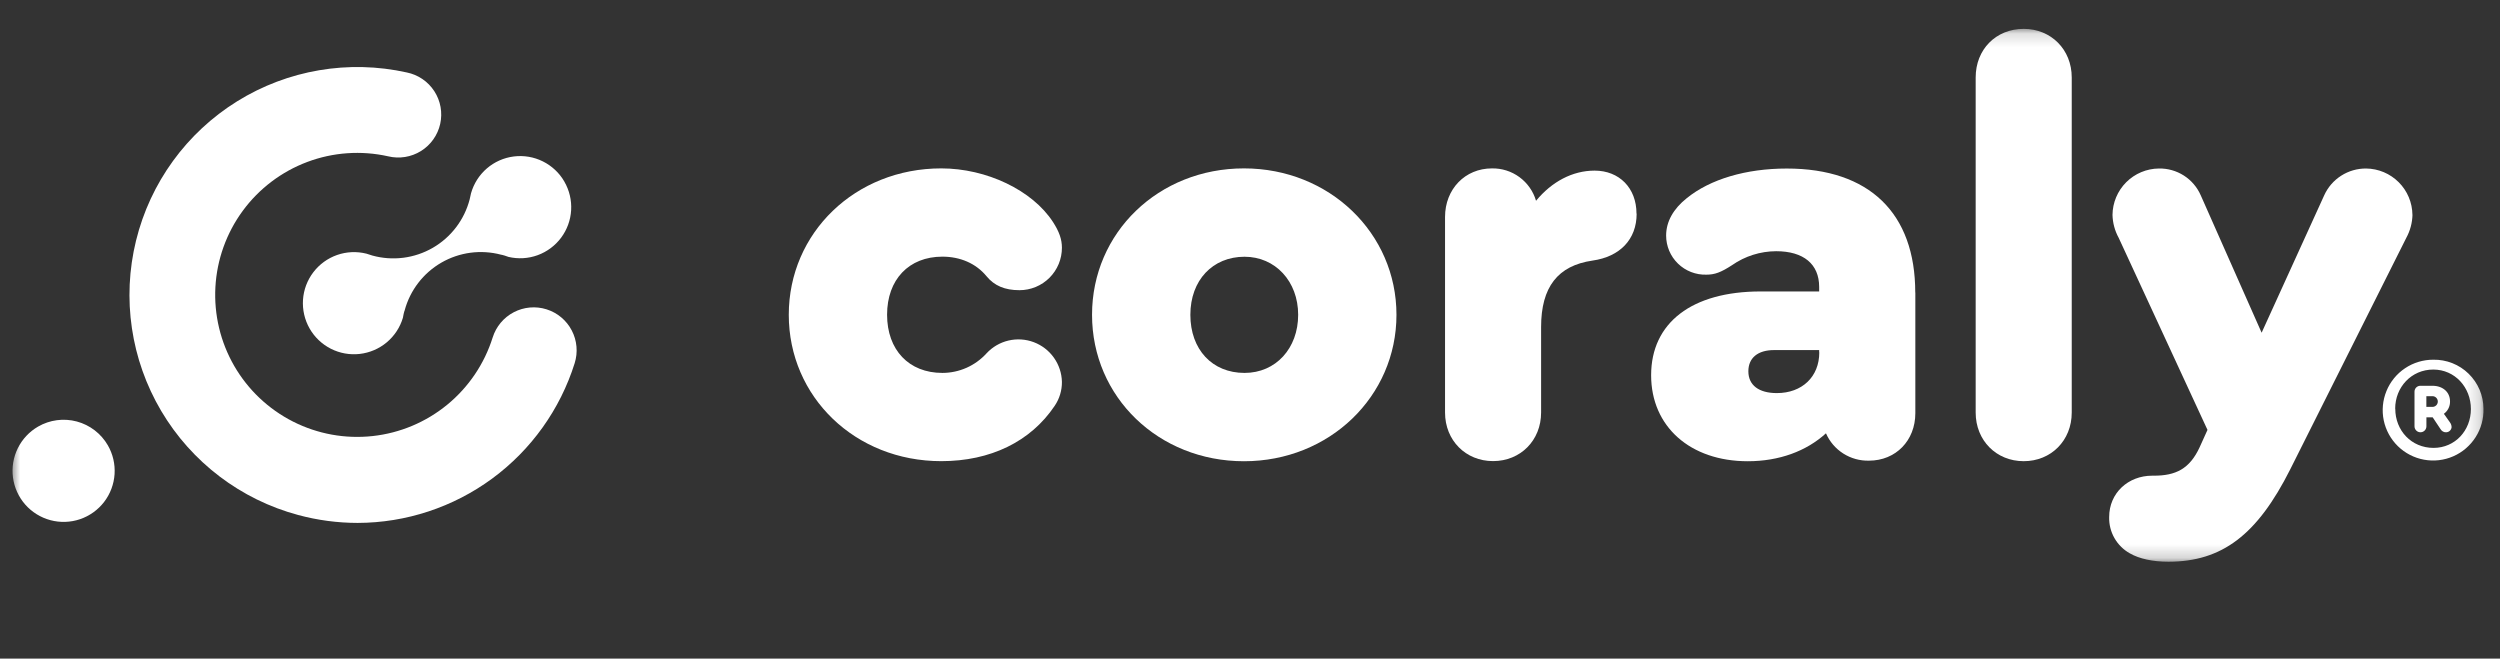 <svg width="186" height="49" viewBox="0 0 186 49" fill="none" xmlns="http://www.w3.org/2000/svg">
<rect x="0" y="0" width="186" height="49" fill="#333333" stroke="none"/>
<g clip-path="url(#clip0_20_54)">
<mask id="mask0_20_54" style="mask-type:luminance" maskUnits="userSpaceOnUse" x="0" y="2" width="185" height="40">
<path d="M184.837 2.148H0.727V41.803H184.837V2.148Z" fill="white"/>
</mask>
<g mask="url(#mask0_20_54)">
<path d="M58.685 23.422C58.685 17.322 63.631 12.528 70.03 12.528C73.397 12.528 76.804 14.149 78.343 16.518C78.8 17.224 79.007 17.805 79.007 18.429C79.007 18.844 78.926 19.255 78.768 19.639C78.609 20.022 78.376 20.371 78.083 20.665C77.79 20.958 77.441 21.191 77.058 21.35C76.674 21.509 76.263 21.59 75.848 21.59C74.758 21.59 73.978 21.259 73.397 20.551C72.608 19.594 71.436 19.095 70.113 19.095C67.62 19.095 65.999 20.799 65.999 23.416C65.999 26.033 67.618 27.745 70.113 27.745C70.731 27.744 71.343 27.614 71.908 27.364C72.474 27.113 72.98 26.747 73.397 26.29C73.834 25.817 74.402 25.485 75.029 25.337C75.656 25.189 76.313 25.232 76.916 25.459C77.519 25.687 78.04 26.09 78.412 26.615C78.785 27.141 78.992 27.766 79.007 28.41C79.014 29.047 78.825 29.67 78.467 30.196C76.68 32.857 73.688 34.31 70.03 34.31C63.631 34.312 58.685 29.532 58.685 23.422Z" fill="white"/>
<path d="M103.897 23.422C103.897 29.491 98.91 34.316 92.552 34.316C86.194 34.316 81.248 29.538 81.248 23.422C81.248 17.306 86.194 12.528 92.552 12.528C98.91 12.528 103.897 17.35 103.897 23.422ZM88.563 23.422C88.563 26 90.184 27.745 92.594 27.745C94.921 27.745 96.583 25.917 96.583 23.422C96.583 20.928 94.879 19.102 92.594 19.102C90.225 19.102 88.563 20.845 88.563 23.422Z" fill="white"/>
<path d="M121.766 15.901C121.766 17.812 120.519 19.102 118.482 19.387C115.907 19.762 114.658 21.348 114.658 24.334V30.691C114.658 32.77 113.12 34.306 111.085 34.306C109.05 34.306 107.511 32.768 107.511 30.691V16.143C107.511 14.065 109.006 12.529 110.998 12.529C111.733 12.514 112.454 12.743 113.047 13.178C113.64 13.614 114.074 14.232 114.281 14.938C115.445 13.527 116.983 12.694 118.639 12.694C120.467 12.694 121.755 13.982 121.755 15.893" fill="white"/>
<path d="M142.501 21.762V30.741C142.501 32.778 141.046 34.273 139.052 34.273C138.377 34.29 137.712 34.106 137.142 33.744C136.571 33.381 136.122 32.857 135.852 32.238C134.396 33.567 132.365 34.316 130.034 34.316C125.755 34.316 122.844 31.741 122.844 27.917C122.844 24.011 125.877 21.684 130.988 21.684H135.346V21.35C135.346 19.646 134.183 18.69 132.145 18.69C130.971 18.695 129.826 19.057 128.862 19.729C128.03 20.27 127.574 20.435 126.951 20.435C126.562 20.446 126.175 20.379 125.813 20.237C125.451 20.096 125.12 19.884 124.841 19.612C124.562 19.341 124.341 19.017 124.189 18.659C124.038 18.3 123.96 17.915 123.96 17.526C123.96 16.487 124.5 15.533 125.498 14.742C127.241 13.33 129.903 12.539 132.936 12.539C139.087 12.539 142.495 15.864 142.495 21.764L142.501 21.762ZM135.346 26.211V26.046H131.989C130.784 26.046 130.078 26.627 130.078 27.625C130.078 28.665 130.866 29.246 132.198 29.246C134.067 29.246 135.355 28.041 135.355 26.213" fill="white"/>
<path d="M146.99 30.695V5.763C146.99 3.685 148.487 2.148 150.564 2.148C152.601 2.148 154.137 3.687 154.137 5.763V30.695C154.137 32.774 152.599 34.312 150.564 34.312C148.529 34.312 146.99 32.774 146.99 30.695Z" fill="white"/>
<path d="M179.488 15.986C179.473 16.582 179.316 17.167 179.031 17.69L170.386 34.935C167.935 39.799 165.316 41.792 161.327 41.792C160.164 41.792 159.165 41.574 158.459 41.169C157.982 40.902 157.585 40.509 157.314 40.033C157.042 39.556 156.907 39.015 156.922 38.468C156.922 36.681 158.334 35.391 160.122 35.391H160.247C161.868 35.391 162.907 34.892 163.654 33.273L164.237 31.985L157.628 17.69C157.341 17.167 157.184 16.582 157.17 15.986C157.18 15.075 157.546 14.203 158.191 13.558C158.836 12.913 159.707 12.547 160.619 12.537C161.278 12.524 161.924 12.707 162.48 13.061C163.033 13.416 163.471 13.928 163.735 14.531L168.265 24.754L172.921 14.531C173.191 13.933 173.63 13.426 174.184 13.072C174.736 12.719 175.38 12.533 176.037 12.537C176.949 12.547 177.82 12.913 178.465 13.558C179.11 14.203 179.476 15.075 179.485 15.986" fill="white"/>
<path d="M182.401 31.761C182.397 31.869 182.351 31.97 182.273 32.045C182.196 32.12 182.092 32.161 181.984 32.162C181.904 32.164 181.825 32.145 181.756 32.106C181.686 32.068 181.628 32.012 181.587 31.944L180.991 31.049H180.525V31.718C180.525 31.835 180.48 31.948 180.396 32.031C180.313 32.114 180.201 32.161 180.083 32.161C179.964 32.161 179.851 32.114 179.769 32.031C179.685 31.948 179.639 31.835 179.639 31.718V29.151C179.638 29.091 179.647 29.032 179.67 28.977C179.691 28.922 179.725 28.871 179.766 28.829C179.809 28.787 179.859 28.754 179.914 28.732C179.969 28.71 180.028 28.7 180.088 28.702H180.975C181.753 28.702 182.282 29.177 182.282 29.865C182.286 30.044 182.246 30.222 182.167 30.382C182.086 30.543 181.97 30.682 181.825 30.787L182.273 31.421C182.348 31.519 182.392 31.637 182.397 31.761H182.401ZM180.521 30.273H180.975C181.081 30.273 181.181 30.231 181.256 30.156C181.331 30.081 181.373 29.98 181.373 29.874C181.373 29.768 181.331 29.667 181.256 29.592C181.181 29.517 181.081 29.475 180.975 29.475H180.521V30.273Z" fill="white"/>
<path d="M184.77 30.41C184.792 31.156 184.589 31.892 184.188 32.522C183.788 33.152 183.209 33.649 182.525 33.948C181.841 34.247 181.084 34.336 180.349 34.201C179.615 34.068 178.937 33.717 178.403 33.196C177.869 32.675 177.503 32.005 177.35 31.275C177.199 30.544 177.27 29.784 177.552 29.093C177.834 28.402 178.316 27.811 178.937 27.396C179.557 26.981 180.288 26.761 181.034 26.763C181.52 26.753 182.002 26.84 182.455 27.019C182.907 27.198 183.318 27.465 183.666 27.804C184.014 28.144 184.29 28.549 184.481 28.996C184.67 29.444 184.769 29.924 184.77 30.41ZM178.208 30.41C178.208 32.033 179.408 33.323 181.055 33.323C182.656 33.323 183.835 32.033 183.835 30.432C183.835 28.831 182.656 27.495 181.034 27.495C179.411 27.495 178.201 28.802 178.201 30.408" fill="white"/>
<path d="M8.022 33.129C8.398 33.78 8.573 34.528 8.524 35.278C8.475 36.028 8.205 36.746 7.747 37.343C7.29 37.939 6.666 38.386 5.954 38.628C5.242 38.87 4.475 38.895 3.749 38.7C3.023 38.506 2.371 38.1 1.875 37.536C1.38 36.971 1.063 36.271 0.965 35.526C0.867 34.781 0.992 34.023 1.324 33.349C1.657 32.675 2.181 32.115 2.832 31.739C3.705 31.235 4.742 31.099 5.715 31.359C6.688 31.62 7.518 32.257 8.022 33.129Z" fill="white"/>
<path d="M26.604 38.905C25.112 38.903 23.628 38.705 22.187 38.317C17.907 37.167 14.247 34.386 11.991 30.57C9.736 26.754 9.064 22.207 10.121 17.902C11.177 13.597 13.877 9.877 17.642 7.538C21.408 5.2 25.939 4.429 30.267 5.391C30.683 5.475 31.078 5.642 31.43 5.881C31.781 6.12 32.081 6.427 32.312 6.783C32.544 7.14 32.702 7.539 32.777 7.957C32.852 8.375 32.843 8.805 32.751 9.219C32.658 9.634 32.484 10.026 32.238 10.373C31.992 10.72 31.679 11.014 31.318 11.238C30.957 11.462 30.555 11.612 30.136 11.679C29.716 11.746 29.287 11.729 28.874 11.629C26.872 11.182 24.783 11.328 22.863 12.049C20.942 12.77 19.273 14.034 18.059 15.688C16.845 17.341 16.139 19.313 16.026 21.361C15.914 23.409 16.4 25.446 17.425 27.223C18.451 28.999 19.971 30.439 21.802 31.366C23.631 32.292 25.692 32.667 27.731 32.442C29.77 32.218 31.7 31.405 33.284 30.102C34.869 28.8 36.04 27.064 36.655 25.107C36.781 24.706 36.984 24.334 37.253 24.012C37.523 23.69 37.853 23.424 38.225 23.23C38.976 22.837 39.853 22.759 40.662 23.013C41.062 23.139 41.434 23.342 41.756 23.611C42.078 23.881 42.344 24.21 42.538 24.583C42.733 24.955 42.852 25.361 42.889 25.78C42.927 26.198 42.881 26.619 42.756 27.02C41.675 30.459 39.527 33.465 36.623 35.602C33.72 37.739 30.211 38.896 26.606 38.905" fill="white"/>
<path d="M41.99 13.517C42.361 14.16 42.536 14.896 42.493 15.636C42.45 16.377 42.192 17.088 41.749 17.683C41.306 18.278 40.7 18.73 40.003 18.985C39.306 19.239 38.55 19.283 37.829 19.113C37.649 19.045 37.466 18.988 37.28 18.941L37.363 18.973C37.337 18.965 37.312 18.957 37.286 18.951C35.785 18.551 34.187 18.762 32.841 19.538C31.496 20.314 30.512 21.592 30.107 23.091C30.099 23.117 30.093 23.143 30.087 23.17C30.087 23.141 30.087 23.111 30.101 23.08C30.049 23.265 30.007 23.453 29.976 23.642C29.764 24.356 29.346 24.992 28.775 25.47C28.204 25.948 27.505 26.248 26.765 26.332C26.025 26.417 25.277 26.282 24.613 25.945C23.949 25.607 23.399 25.082 23.031 24.434C22.663 23.787 22.494 23.046 22.543 22.303C22.593 21.56 22.86 20.848 23.312 20.255C23.763 19.663 24.378 19.216 25.081 18.97C25.784 18.724 26.544 18.691 27.266 18.873C27.41 18.925 27.556 18.971 27.702 19.012C28.452 19.22 29.236 19.275 30.008 19.177C30.779 19.078 31.524 18.827 32.198 18.438C32.872 18.049 33.462 17.529 33.933 16.91C34.405 16.291 34.748 15.584 34.944 14.831C34.983 14.683 35.016 14.533 35.044 14.38C35.247 13.661 35.657 13.018 36.223 12.53C36.789 12.043 37.486 11.734 38.227 11.641C38.968 11.548 39.721 11.675 40.389 12.008C41.058 12.34 41.615 12.862 41.988 13.509" fill="white"/>
</g>
</g>
<defs>
<clipPath id="clip0_20_54">
<rect width="184.547" height="47.281" fill="white" transform="translate(0.727 0.86)"/>
</clipPath>
</defs>
</svg>
